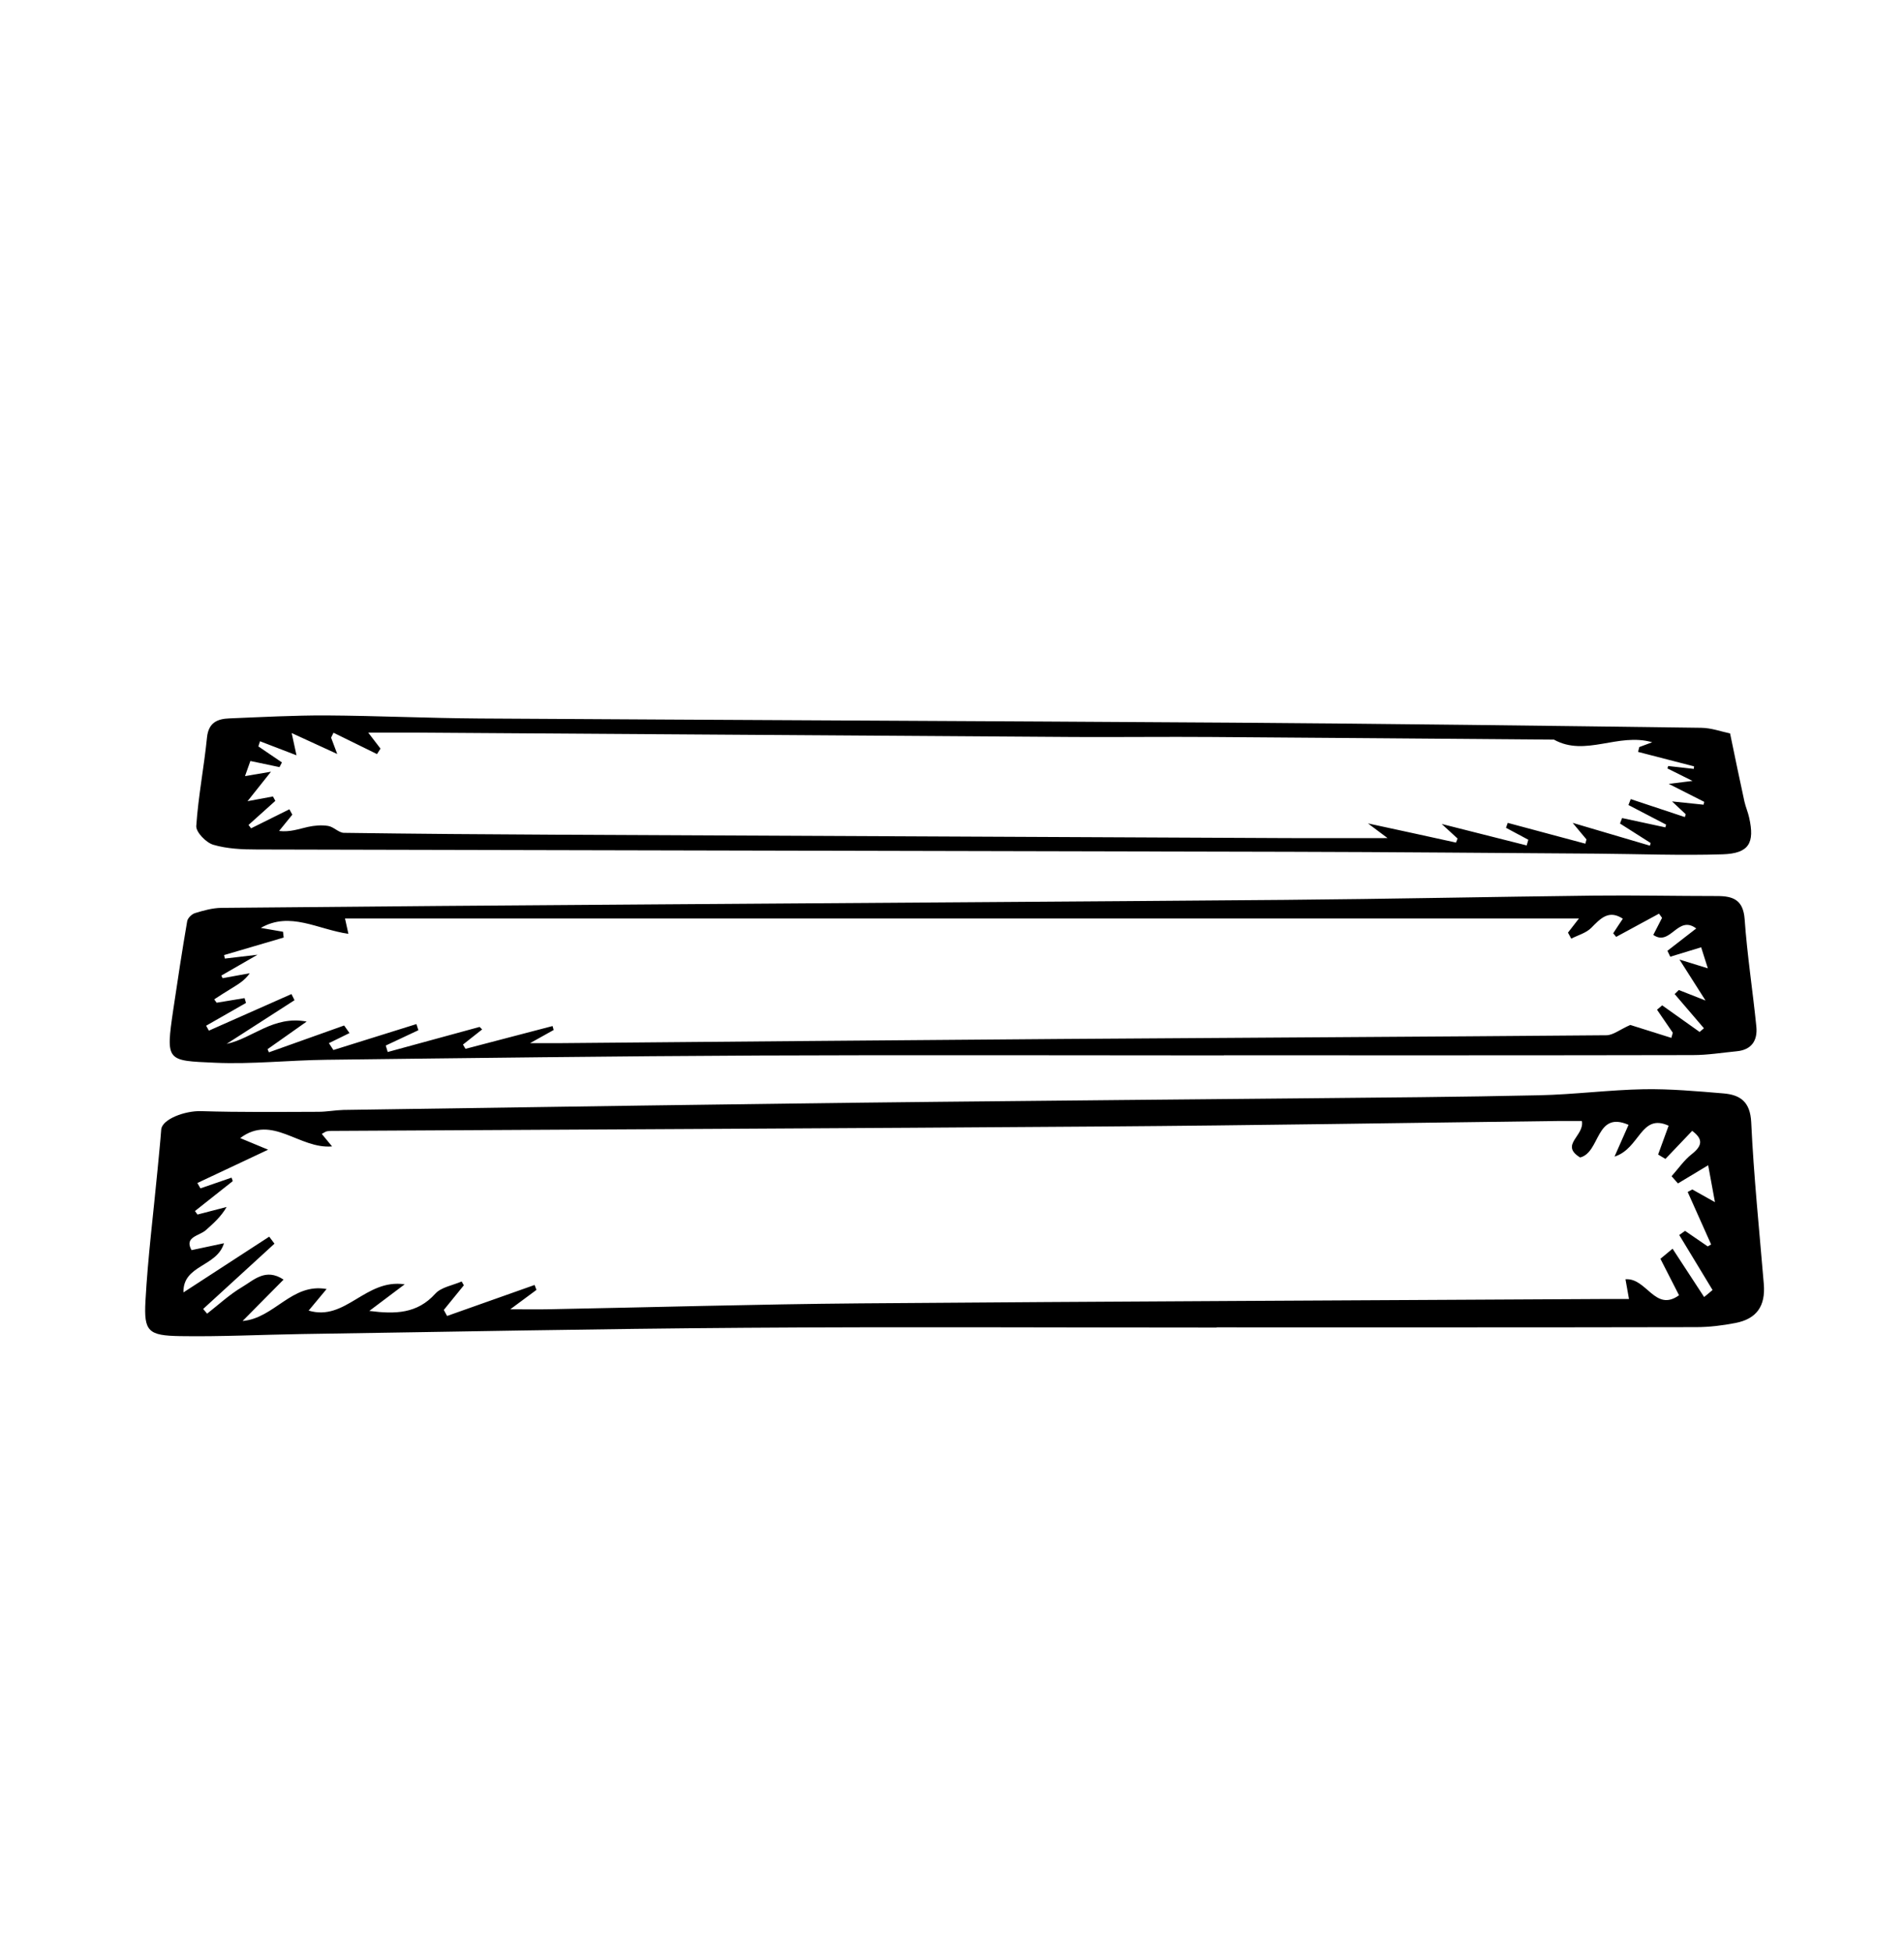 <?xml version="1.0" encoding="UTF-8"?><svg id="Calque_1" xmlns="http://www.w3.org/2000/svg" viewBox="0 0 173.84 178.2"><path d="M111.07,121.21c-14.34,0-28.68-.08-43.02,.02-13.5,.09-26.99,.37-40.49,.57-3.71,.06-7.42,.25-11.12,.19-2.9-.05-3.31-.42-3.16-3.19,.22-4.03,.73-8.03,1.11-12.05,.11-1.21,.24-2.41,.33-3.62,.07-.94,2.16-1.73,3.65-1.68,3.56,.11,7.13,.07,10.7,.06,.76,0,1.52-.15,2.29-.17,9.08-.14,18.16-.27,27.23-.4,8.95-.12,17.9-.25,26.86-.34,11.13-.12,22.26-.21,33.4-.32,7.23-.07,14.46-.12,21.69-.28,3.19-.07,6.36-.49,9.55-.55,2.42-.04,4.85,.18,7.26,.38,1.54,.13,2.45,.76,2.54,2.64,.23,4.93,.74,9.85,1.15,14.78,.16,1.97-.63,3.16-2.58,3.54-1.18,.23-2.4,.38-3.6,.38-14.59,.03-29.19,.02-43.78,.02h0Zm33.37-18.86c-.76,0-1.51,0-2.27,0-13.82,.17-27.64,.4-41.46,.5-23.29,.17-46.58,.27-69.86,.4-.32,0-.64-.01-.96,.03-.17,.02-.32,.15-.51,.25,.28,.34,.53,.64,.94,1.14-3.01,.26-5.46-2.97-8.39-.76,.67,.28,1.32,.55,2.55,1.06-2.49,1.17-4.48,2.11-6.46,3.04,.09,.16,.19,.32,.28,.49,.95-.33,1.89-.65,2.84-.98,.04,.11,.08,.21,.11,.32-1.15,.91-2.3,1.82-3.45,2.73,.08,.11,.15,.21,.23,.32,.89-.23,1.77-.46,2.66-.69-.51,.89-1.2,1.49-1.89,2.11-.6,.54-2.01,.61-1.31,1.83,.98-.21,1.88-.4,2.96-.63-.65,2.18-3.76,1.96-3.7,4.49,2.78-1.81,5.31-3.45,7.83-5.09,.16,.21,.32,.43,.48,.64-2.17,1.99-4.34,3.97-6.51,5.96,.12,.14,.24,.29,.36,.43,1.06-.83,2.06-1.76,3.21-2.44,1.05-.62,2.13-1.76,3.77-.67-1.28,1.3-2.41,2.44-3.74,3.78,2.93-.26,4.47-3.49,7.67-2.92-.62,.74-1.11,1.34-1.64,1.97,3.38,1.01,5.17-2.93,8.77-2.4-1.25,.94-2.18,1.64-3.23,2.43,2.38,.31,4.38,.25,6.02-1.57,.54-.6,1.59-.76,2.41-1.12,.07,.12,.13,.24,.2,.35-.61,.75-1.22,1.5-1.83,2.25,.1,.18,.2,.36,.3,.55,2.66-.94,5.33-1.89,7.99-2.83,.06,.15,.11,.3,.17,.45-.65,.48-1.31,.97-2.39,1.77,1.49,0,2.43,.02,3.38,0,9.53-.18,19.05-.46,28.58-.54,22.71-.18,45.43-.27,68.14-.4,.68,0,1.36,0,2.04,0-.12-.69-.22-1.22-.32-1.8,1.94-.15,2.7,3.04,4.89,1.46-.57-1.11-1.13-2.22-1.7-3.33,.37-.31,.74-.61,1.11-.92,.96,1.47,1.92,2.94,2.88,4.41,.26-.21,.52-.42,.77-.64-1.01-1.67-2.03-3.35-3.04-5.02,.18-.13,.35-.25,.53-.38,.69,.47,1.38,.95,2.07,1.42,.1-.06,.2-.12,.31-.18-.71-1.6-1.43-3.19-2.14-4.79,.14-.08,.28-.15,.42-.23,.61,.34,1.22,.68,2.07,1.16-.25-1.35-.45-2.42-.62-3.37-.98,.59-1.87,1.13-2.76,1.66-.19-.22-.39-.44-.58-.66,.61-.68,1.14-1.47,1.85-2.02,1.03-.81,.98-1.41,.03-2.12-.86,.91-1.65,1.73-2.44,2.56-.22-.13-.45-.26-.67-.4,.32-.87,.64-1.74,.96-2.63-2.55-1.17-2.61,2.09-4.94,2.82,.57-1.29,.93-2.11,1.28-2.9-3.02-1.32-2.56,2.52-4.42,2.98-1.89-1.16,.42-1.97,.16-3.33Z"/><path d="M111.73,96.36c-14.14,0-28.29-.05-42.43,.01-13.18,.06-26.36,.23-39.53,.39-3.38,.04-6.77,.42-10.14,.27-4.42-.2-4.51-.09-3.81-4.85,.4-2.69,.81-5.39,1.27-8.07,.05-.29,.42-.65,.71-.74,.78-.24,1.6-.47,2.41-.48,13.24-.13,26.48-.23,39.73-.32,19.13-.14,38.26-.25,57.39-.41,9.4-.08,18.8-.28,28.2-.39,3.75-.04,7.5,.04,11.26,.04,1.45,0,2.37,.35,2.5,2.11,.23,3.28,.74,6.54,1.07,9.82,.12,1.24-.42,2.11-1.78,2.24-1.33,.13-2.67,.35-4.01,.35-14.27,.03-28.54,.02-42.82,.02h0Zm-63.35-1.12c1.32,0,2.07,0,2.83,0,15.24-.13,30.47-.27,45.71-.38,16.58-.12,33.16-.2,49.74-.34,.62,0,1.23-.52,2.19-.94,.95,.3,2.35,.74,3.75,1.18,.04-.16,.08-.31,.13-.47-.48-.7-.96-1.4-1.44-2.1,.16-.13,.31-.27,.47-.4,1.14,.81,2.28,1.62,3.42,2.43,.13-.11,.26-.23,.39-.34-.89-1.04-1.78-2.08-2.67-3.12,.13-.12,.26-.25,.38-.37,.66,.26,1.31,.51,2.44,.96-.87-1.36-1.48-2.32-2.38-3.74,1.2,.37,1.75,.54,2.59,.8-.27-.86-.46-1.44-.61-1.92-1.01,.31-1.92,.58-2.82,.86-.09-.18-.17-.36-.26-.54,.81-.63,1.62-1.25,2.63-2.04-1.69-1.28-2.35,1.68-3.92,.59,.26-.51,.53-1.03,.8-1.56-.09-.13-.19-.25-.28-.38-1.3,.71-2.61,1.41-3.91,2.12l-.27-.33c.3-.46,.6-.92,.88-1.33-1.29-.85-2.04-.02-2.89,.84-.47,.47-1.2,.66-1.82,.98-.1-.18-.2-.36-.3-.55,.4-.51,.79-1.02,1-1.29H31.5c.17,.76,.23,1.04,.31,1.4-2.81-.4-5.32-2.08-8-.54,.65,.11,1.34,.23,2.03,.35,.02,.18,.04,.36,.06,.53-1.81,.53-3.63,1.07-5.44,1.6,.02,.11,.05,.22,.07,.32,.84-.1,1.68-.2,2.98-.35-1.39,.8-2.34,1.35-3.3,1.9,.04,.08,.07,.16,.11,.24,.83-.15,1.65-.3,2.48-.45-.45,.66-1.04,.99-1.61,1.35-.55,.33-1.09,.68-1.63,1.03,.07,.1,.14,.21,.22,.31,.85-.14,1.7-.28,2.55-.42,.04,.15,.09,.3,.13,.44-1.21,.69-2.43,1.39-3.64,2.08,.08,.15,.16,.3,.25,.45,2.51-1.11,5.03-2.23,7.54-3.34,.09,.19,.18,.37,.28,.56-2.07,1.33-4.13,2.66-6.2,3.99,2.39-.51,4.25-2.61,7.31-2.04-1.41,.99-2.49,1.76-3.57,2.52l.12,.29c2.29-.82,4.58-1.64,6.87-2.45,.16,.23,.33,.46,.49,.69-.63,.31-1.25,.62-1.88,.92,.14,.21,.27,.42,.41,.63,2.53-.79,5.05-1.58,7.58-2.37,.06,.19,.12,.38,.18,.56-.99,.47-1.98,.93-2.98,1.4,.06,.2,.12,.39,.18,.59,2.8-.76,5.6-1.53,8.39-2.29,.08,.08,.15,.15,.23,.23-.58,.46-1.17,.92-1.75,1.38,.08,.13,.15,.26,.23,.39,2.65-.69,5.3-1.38,7.95-2.08,.03,.12,.06,.24,.1,.36-.54,.3-1.09,.61-2.17,1.21Z"/><path d="M157.96,66.96c.46,2.21,.87,4.22,1.31,6.22,.11,.49,.32,.96,.43,1.46,.53,2.34-.02,3.28-2.41,3.36-3.83,.12-7.67-.03-11.51-.06-9.34-.06-18.69-.15-28.03-.17-31.43-.08-62.86-.13-94.29-.21-1.34,0-2.72-.06-3.98-.43-.66-.19-1.59-1.15-1.56-1.71,.18-2.71,.71-5.39,.98-8.09,.14-1.37,.96-1.7,2.06-1.74,2.94-.12,5.88-.28,8.82-.27,4.67,.03,9.34,.25,14.01,.28,22.91,.14,45.83,.23,68.74,.38,14.27,.1,28.54,.28,42.8,.47,.92,.01,1.84,.35,2.62,.51Zm-7.31,10.22c.02-.07,.04-.14,.06-.21l-2.8-1.78c.06-.17,.13-.33,.19-.5,1.32,.28,2.63,.57,3.95,.85,.02-.08,.05-.17,.07-.25-1.15-.6-2.29-1.19-3.44-1.79,.07-.18,.14-.36,.21-.54,1.65,.55,3.29,1.09,4.94,1.64,.03-.09,.06-.17,.08-.26-.3-.28-.6-.56-1.25-1.17,1.27,.13,2.07,.21,2.88,.3,.02-.09,.04-.17,.06-.26-.98-.5-1.96-.99-3.24-1.64,.9-.11,1.38-.17,2.17-.27-.96-.48-1.62-.81-2.29-1.14l.07-.22c.78,.09,1.56,.17,2.34,.26,0-.08,.01-.15,.02-.23-1.7-.44-3.41-.88-5.11-1.32l.11-.44c.33-.12,.65-.24,1.18-.44-3.12-.9-6.1,1.36-8.97-.24-10.43-.08-20.86-.17-31.28-.24-4.16-.03-8.32,.02-12.48,0-20.03-.13-40.05-.27-60.08-.4-1.39,0-2.77,0-4.42,0,.5,.65,.81,1.05,1.12,1.46-.11,.17-.21,.34-.32,.5-1.32-.65-2.65-1.3-3.97-1.95-.07,.15-.14,.3-.22,.45,.13,.35,.27,.71,.56,1.49-1.57-.72-2.74-1.26-4.16-1.91,.18,.83,.27,1.26,.44,2.03-1.31-.5-2.32-.89-3.33-1.28-.05,.16-.1,.31-.15,.47,.72,.49,1.43,.97,2.15,1.46-.07,.14-.15,.29-.22,.43-.84-.18-1.69-.36-2.66-.56-.14,.38-.29,.81-.49,1.38,.76-.13,1.28-.22,2.37-.4-.87,1.1-1.41,1.78-2.14,2.69,.97-.18,1.64-.3,2.32-.43,.07,.13,.14,.26,.22,.4-.82,.73-1.63,1.47-2.45,2.2,.08,.1,.16,.2,.23,.31,1.17-.58,2.33-1.16,3.5-1.74l.27,.49c-.4,.5-.81,.99-1.21,1.49,1.01,.12,1.81-.19,2.63-.37,.6-.13,1.25-.19,1.85-.09,.51,.08,.97,.63,1.45,.63,6.46,.09,12.93,.14,19.39,.17,22.27,.11,44.54,.21,66.81,.31,2.91,.01,5.82,0,9.08,0-.68-.51-1.01-.75-1.79-1.34,3.06,.66,5.55,1.2,8.04,1.75,.05-.12,.1-.25,.14-.37-.39-.36-.78-.72-1.45-1.33,2.83,.71,5.29,1.34,7.76,1.96,.05-.17,.1-.35,.15-.52-.68-.36-1.36-.73-2.04-1.09,.05-.15,.11-.3,.16-.45l7.09,1.9,.1-.39c-.3-.36-.61-.72-1.26-1.51,2.71,.8,4.88,1.44,7.05,2.08Z"/></svg>